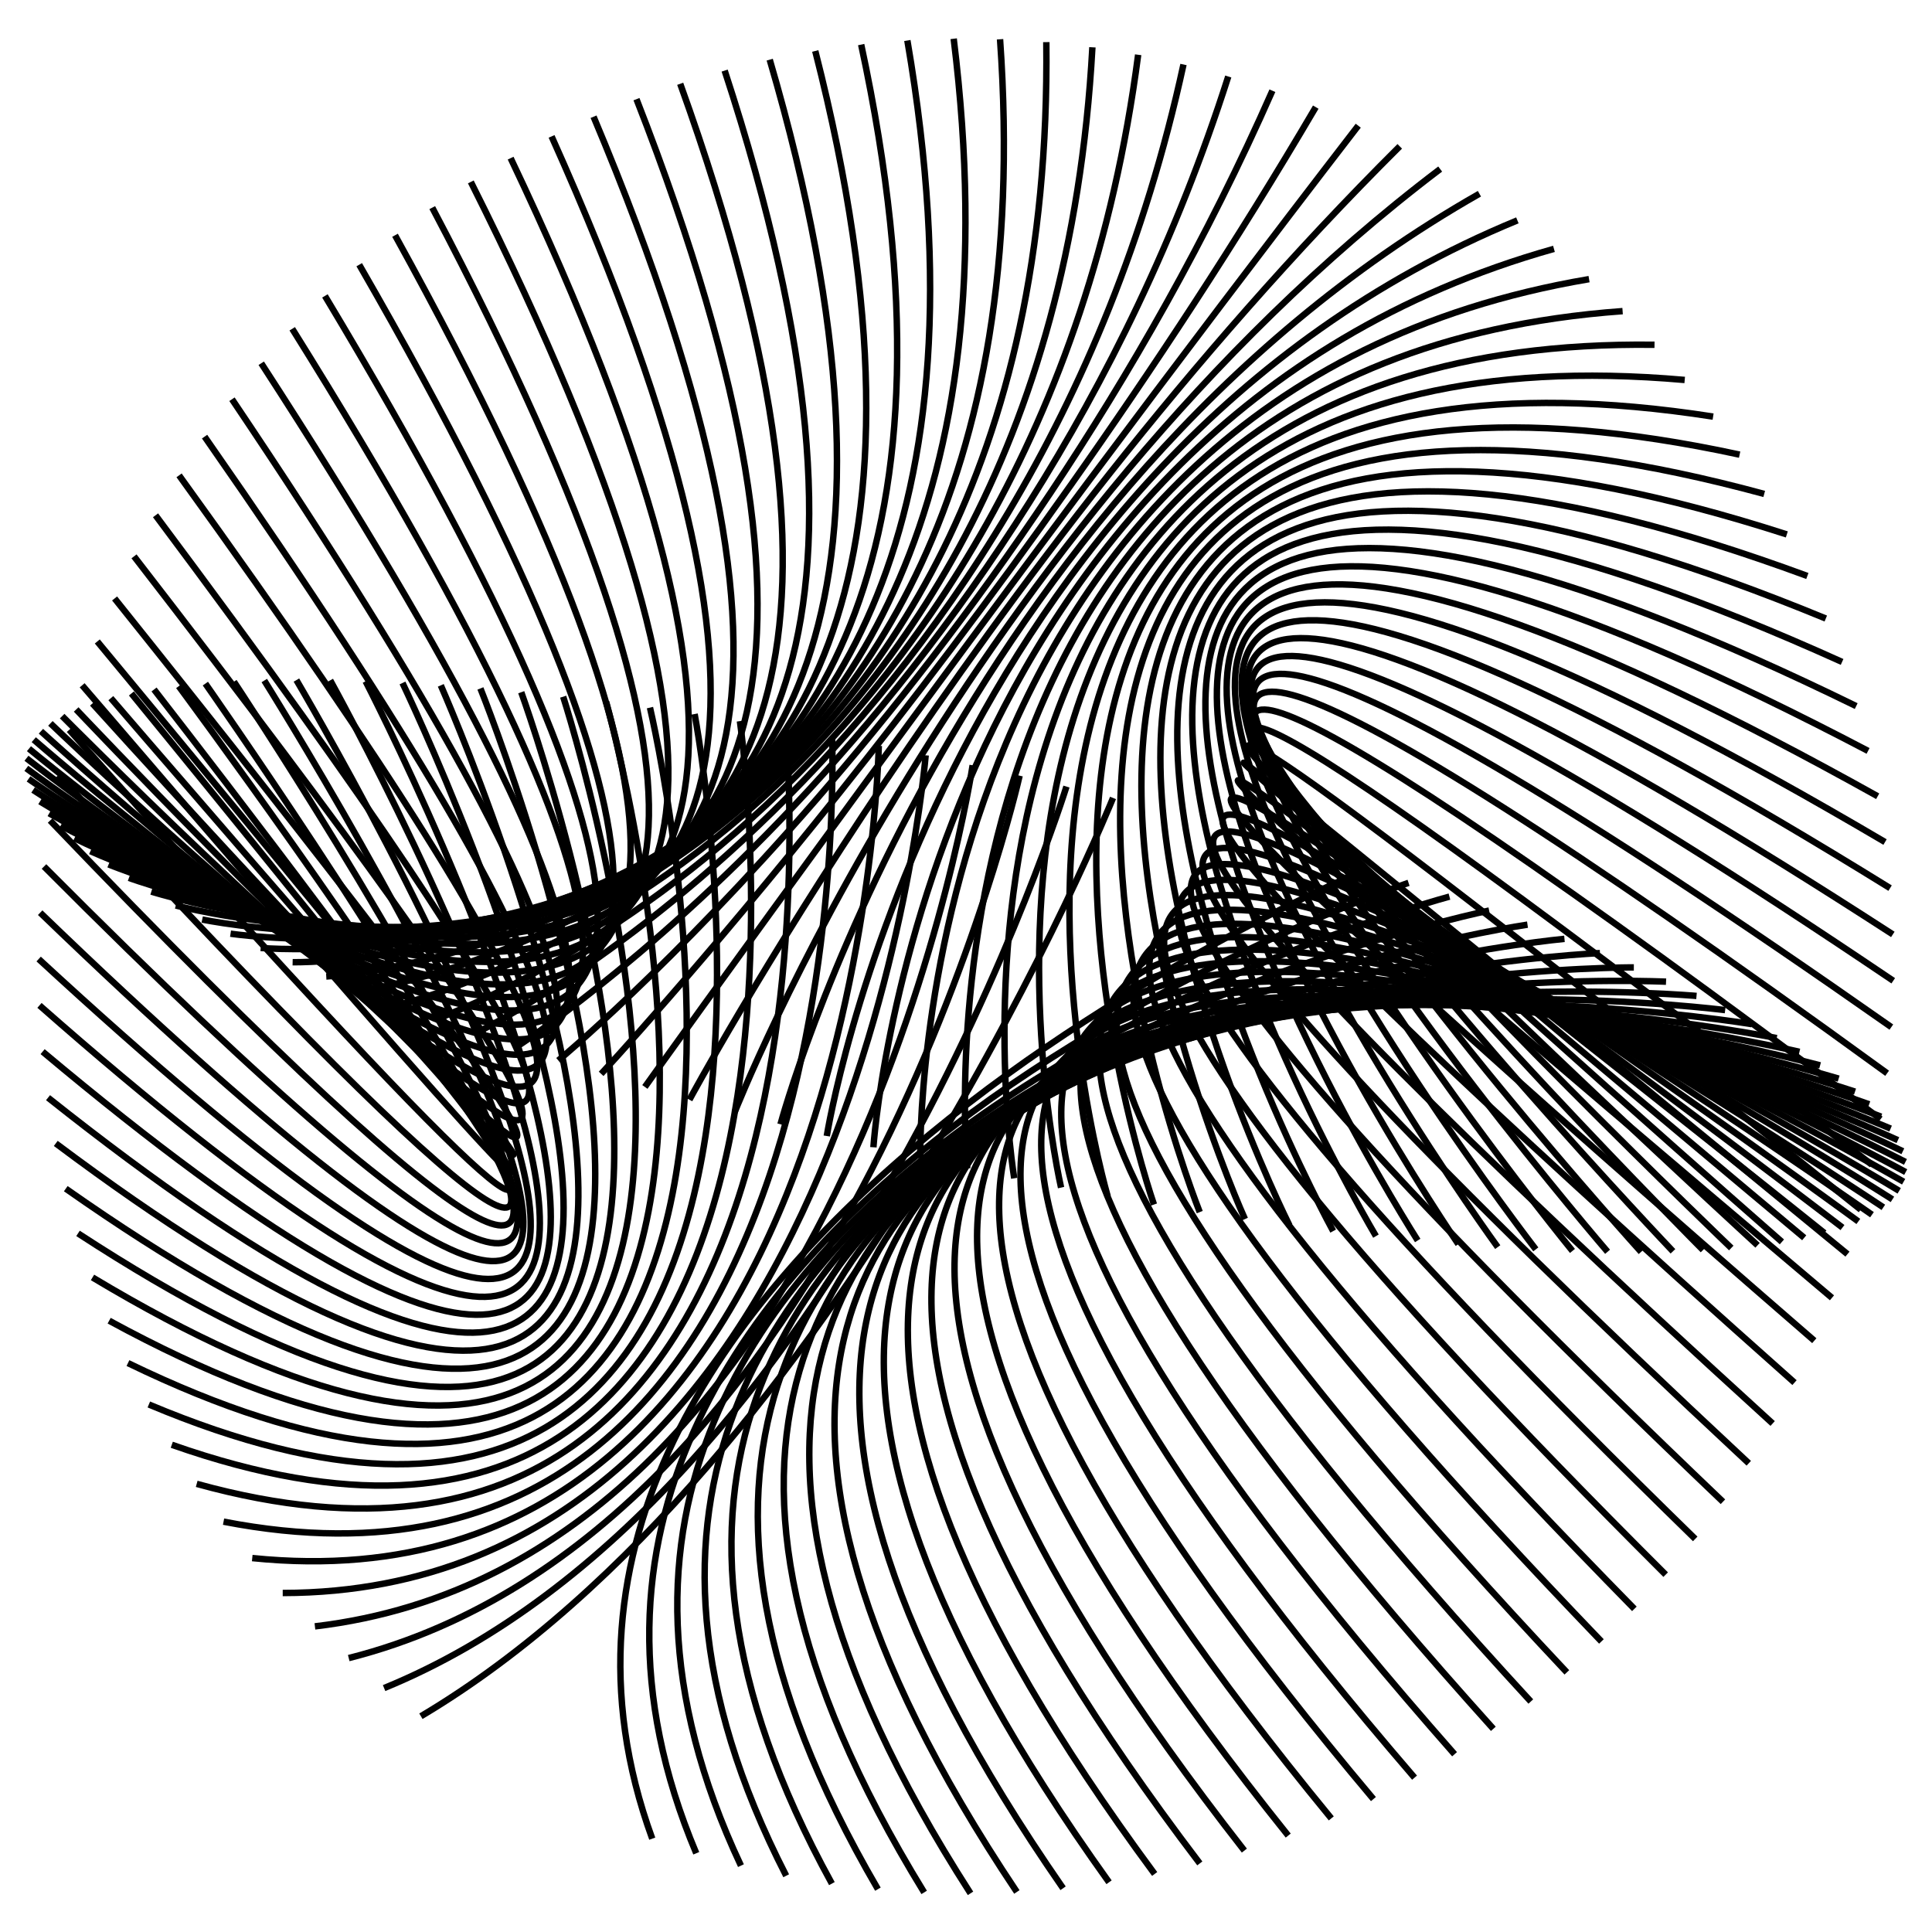 <svg id="SvgjsSvg1867" width="300" height="300" xmlns="http://www.w3.org/2000/svg" version="1.1" xmlns:xlink="http://www.w3.org/1999/xlink" xmlns:svgjs="http://svgjs.com/svgjs"><defs id="SvgjsDefs1868"></defs><path id="SvgjsPath1869" d="M 172.831 123.902 C 172.831 123.902 130.829 227.588 65.359 266.498" fill="none" stroke="black" stroke-weight="1"></path><path id="SvgjsPath1870" d="M 165.598 122.14 C 165.598 122.14 131.259 232.828 59.642 262.123" fill="none" stroke="black" stroke-weight="1"></path><path id="SvgjsPath1871" d="M 158.326 120.447 C 158.326 120.447 131.78 237.861 54.151 257.466" fill="none" stroke="black" stroke-weight="1"></path><path id="SvgjsPath1872" d="M 151.033 118.828 C 151.033 118.828 132.388 242.675 48.9 252.542" fill="none" stroke="black" stroke-weight="1"></path><path id="SvgjsPath1873" d="M 143.738 117.286 C 143.738 117.286 133.079 247.257 43.901 247.361" fill="none" stroke="black" stroke-weight="1"></path><path id="SvgjsPath1874" d="M 136.458 115.827 C 136.458 115.827 133.849 251.596 39.168 241.936" fill="none" stroke="black" stroke-weight="1"></path><path id="SvgjsPath1875" d="M 129.212 114.453 C 129.212 114.453 134.694 255.681 34.712 236.282" fill="none" stroke="black" stroke-weight="1"></path><path id="SvgjsPath1876" d="M 122.018 113.168 C 122.018 113.168 135.609 259.502 30.543 230.412" fill="none" stroke="black" stroke-weight="1"></path><path id="SvgjsPath1877" d="M 114.894 111.974 C 114.894 111.974 136.59 263.049 26.674 224.341" fill="none" stroke="black" stroke-weight="1"></path><path id="SvgjsPath1878" d="M 107.858 110.876 C 107.858 110.876 137.631 266.314 23.112 218.085" fill="none" stroke="black" stroke-weight="1"></path><path id="SvgjsPath1879" d="M 100.927 109.876 C 100.927 109.876 138.728 269.288 19.868 211.658" fill="none" stroke="black" stroke-weight="1"></path><path id="SvgjsPath1880" d="M 94.119 108.976 C 94.119 108.976 139.875 271.963 16.949 205.077" fill="none" stroke="black" stroke-weight="1"></path><path id="SvgjsPath1881" d="M 87.45 108.179 C 87.45 108.179 141.067 274.334 14.363 198.358" fill="none" stroke="black" stroke-weight="1"></path><path id="SvgjsPath1882" d="M 80.938 107.486 C 80.938 107.486 142.299 276.394 12.115 191.519" fill="none" stroke="black" stroke-weight="1"></path><path id="SvgjsPath1883" d="M 74.598 106.899 C 74.598 106.899 143.565 278.138 10.213 184.576" fill="none" stroke="black" stroke-weight="1"></path><path id="SvgjsPath1884" d="M 68.447 106.42 C 68.447 106.42 144.859 279.562 8.659 177.546" fill="none" stroke="black" stroke-weight="1"></path><path id="SvgjsPath1885" d="M 62.5 106.05 C 62.5 106.05 146.176 280.662 7.459 170.447" fill="none" stroke="black" stroke-weight="1"></path><path id="SvgjsPath1886" d="M 56.771 105.79 C 56.771 105.79 147.509 281.436 6.615 163.298" fill="none" stroke="black" stroke-weight="1"></path><path id="SvgjsPath1887" d="M 51.275 105.64 C 51.275 105.64 148.854 281.881 6.13 156.115" fill="none" stroke="black" stroke-weight="1"></path><path id="SvgjsPath1888" d="M 46.027 105.601 C 46.027 105.601 150.203 281.996 6.004 148.917" fill="none" stroke="black" stroke-weight="1"></path><path id="SvgjsPath1889" d="M 41.038 105.673 C 41.038 105.673 151.552 281.782 6.238 141.721" fill="none" stroke="black" stroke-weight="1"></path><path id="SvgjsPath1890" d="M 36.321 105.856 C 36.321 105.856 152.893 281.238 6.832 134.547" fill="none" stroke="black" stroke-weight="1"></path><path id="SvgjsPath1891" d="M 31.889 106.15 C 31.889 106.15 154.222 280.366 7.783 127.41" fill="none" stroke="black" stroke-weight="1"></path><path id="SvgjsPath1892" d="M 27.751 106.553 C 27.751 106.553 155.533 279.168 9.09 120.331" fill="none" stroke="black" stroke-weight="1"></path><path id="SvgjsPath1893" d="M 23.92 107.064 C 23.92 107.064 156.819 277.647 10.749 113.325" fill="none" stroke="black" stroke-weight="1"></path><path id="SvgjsPath1894" d="M 20.403 107.683 C 20.403 107.683 158.075 275.807 12.756 106.411" fill="none" stroke="black" stroke-weight="1"></path><path id="SvgjsPath1895" d="M 17.21 108.408 C 17.21 108.408 159.296 273.653 15.106 99.607" fill="none" stroke="black" stroke-weight="1"></path><path id="SvgjsPath1896" d="M 14.35 109.236 C 14.35 109.236 160.475 271.19 17.793 92.928" fill="none" stroke="black" stroke-weight="1"></path><path id="SvgjsPath1897" d="M 11.828 110.167 C 11.828 110.167 161.608 268.424 20.81 86.391" fill="none" stroke="black" stroke-weight="1"></path><path id="SvgjsPath1898" d="M 9.652 111.197 C 9.652 111.197 162.688 265.362 24.151 80.014" fill="none" stroke="black" stroke-weight="1"></path><path id="SvgjsPath1899" d="M 7.826 112.324 C 7.826 112.324 163.712 262.011 27.806 73.812" fill="none" stroke="black" stroke-weight="1"></path><path id="SvgjsPath1900" d="M 6.356 113.545 C 6.356 113.545 164.673 258.381 31.767 67.8" fill="none" stroke="black" stroke-weight="1"></path><path id="SvgjsPath1901" d="M 5.245 114.857 C 5.245 114.857 165.567 254.479 36.023 61.993" fill="none" stroke="black" stroke-weight="1"></path><path id="SvgjsPath1902" d="M 4.495 116.257 C 4.495 116.257 166.39 250.317 40.564 56.407" fill="none" stroke="black" stroke-weight="1"></path><path id="SvgjsPath1903" d="M 4.11 117.742 C 4.11 117.742 167.137 245.903 45.378 51.054" fill="none" stroke="black" stroke-weight="1"></path><path id="SvgjsPath1904" d="M 4.089 119.307 C 4.089 119.307 167.804 241.25 50.454 45.949" fill="none" stroke="black" stroke-weight="1"></path><path id="SvgjsPath1905" d="M 4.433 120.948 C 4.433 120.948 168.386 236.369 55.779 41.104" fill="none" stroke="black" stroke-weight="1"></path><path id="SvgjsPath1906" d="M 5.14 122.663 C 5.14 122.663 168.88 231.272 61.339 36.531" fill="none" stroke="black" stroke-weight="1"></path><path id="SvgjsPath1907" d="M 6.21 124.446 C 6.21 124.446 169.283 225.972 67.121 32.241" fill="none" stroke="black" stroke-weight="1"></path><path id="SvgjsPath1908" d="M 7.639 126.292 C 7.639 126.292 169.591 220.482 73.11 28.246" fill="none" stroke="black" stroke-weight="1"></path><path id="SvgjsPath1909" d="M 9.424 128.198 C 9.424 128.198 169.801 214.816 79.291 24.556" fill="none" stroke="black" stroke-weight="1"></path><path id="SvgjsPath1910" d="M 11.56 130.159 C 11.56 130.159 169.91 208.988 85.649 21.178" fill="none" stroke="black" stroke-weight="1"></path><path id="SvgjsPath1911" d="M 14.042 132.169 C 14.042 132.169 169.916 203.013 92.168 18.123" fill="none" stroke="black" stroke-weight="1"></path><path id="SvgjsPath1912" d="M 16.864 134.223 C 16.864 134.223 169.818 196.904 98.832 15.398" fill="none" stroke="black" stroke-weight="1"></path><path id="SvgjsPath1913" d="M 20.019 136.317 C 20.019 136.317 169.612 190.679 105.623 13.009" fill="none" stroke="black" stroke-weight="1"></path><path id="SvgjsPath1914" d="M 23.499 138.445 C 23.499 138.445 169.298 184.352 112.525 10.962" fill="none" stroke="black" stroke-weight="1"></path><path id="SvgjsPath1915" d="M 27.295 140.602 C 27.295 140.602 168.874 177.939 119.521 9.263" fill="none" stroke="black" stroke-weight="1"></path><path id="SvgjsPath1916" d="M 31.397 142.783 C 31.397 142.783 168.339 171.457 126.593 7.915" fill="none" stroke="black" stroke-weight="1"></path><path id="SvgjsPath1917" d="M 35.796 144.981 C 35.796 144.981 167.693 164.92 133.723 6.923" fill="none" stroke="black" stroke-weight="1"></path><path id="SvgjsPath1918" d="M 40.481 147.193 C 40.481 147.193 166.935 158.347 140.895 6.288" fill="none" stroke="black" stroke-weight="1"></path><path id="SvgjsPath1919" d="M 45.439 149.411 C 45.439 149.411 166.066 151.752 148.089 6.013" fill="none" stroke="black" stroke-weight="1"></path><path id="SvgjsPath1920" d="M 50.659 151.63 C 50.659 151.63 165.085 145.153 155.287 6.097" fill="none" stroke="black" stroke-weight="1"></path><path id="SvgjsPath1921" d="M 56.127 153.846 C 56.127 153.846 163.994 138.567 162.473 6.541" fill="none" stroke="black" stroke-weight="1"></path><path id="SvgjsPath1922" d="M 61.829 156.052 C 61.829 156.052 162.793 132.008 169.627 7.344" fill="none" stroke="black" stroke-weight="1"></path><path id="SvgjsPath1923" d="M 67.752 158.243 C 67.752 158.243 161.484 125.495 176.733 8.503" fill="none" stroke="black" stroke-weight="1"></path><path id="SvgjsPath1924" d="M 73.881 160.413 C 73.881 160.413 160.068 119.043 183.771 10.016" fill="none" stroke="black" stroke-weight="1"></path><path id="SvgjsPath1925" d="M 80.199 162.557 C 80.199 162.557 158.548 112.669 190.725 11.879" fill="none" stroke="black" stroke-weight="1"></path><path id="SvgjsPath1926" d="M 86.693 164.67 C 86.693 164.67 156.925 106.387 197.577 14.087" fill="none" stroke="black" stroke-weight="1"></path><path id="SvgjsPath1927" d="M 93.344 166.746 C 93.344 166.746 155.202 100.215 204.311 16.635" fill="none" stroke="black" stroke-weight="1"></path><path id="SvgjsPath1928" d="M 100.137 168.78 C 100.137 168.78 153.383 94.167 210.908 19.516" fill="none" stroke="black" stroke-weight="1"></path><path id="SvgjsPath1929" d="M 107.055 170.767 C 107.055 170.767 151.469 88.259 217.354 22.723" fill="none" stroke="black" stroke-weight="1"></path><path id="SvgjsPath1930" d="M 114.08 172.703 C 114.08 172.703 149.465 82.505 223.631 26.248" fill="none" stroke="black" stroke-weight="1"></path><path id="SvgjsPath1931" d="M 121.195 174.582 C 121.195 174.582 147.375 76.92 229.724 30.083" fill="none" stroke="black" stroke-weight="1"></path><path id="SvgjsPath1932" d="M 128.382 176.399 C 128.382 176.399 145.202 71.517 235.618 34.217" fill="none" stroke="black" stroke-weight="1"></path><path id="SvgjsPath1933" d="M 135.622 178.15 C 135.622 178.15 142.95 66.311 241.297 38.641" fill="none" stroke="black" stroke-weight="1"></path><path id="SvgjsPath1934" d="M 142.899 179.831 C 142.899 179.831 140.624 61.314 246.749 43.343" fill="none" stroke="black" stroke-weight="1"></path><path id="SvgjsPath1935" d="M 150.194 181.437 C 150.194 181.437 138.23 56.538 251.958 48.312" fill="none" stroke="black" stroke-weight="1"></path><path id="SvgjsPath1936" d="M 157.488 182.965 C 157.488 182.965 135.771 51.996 256.913 53.535" fill="none" stroke="black" stroke-weight="1"></path><path id="SvgjsPath1937" d="M 164.763 184.41 C 164.763 184.41 133.253 47.699 261.601 58.999" fill="none" stroke="black" stroke-weight="1"></path><path id="SvgjsPath1938" d="M 172.002 185.77 C 172.002 185.77 130.682 43.658 266.01 64.69" fill="none" stroke="black" stroke-weight="1"></path><path id="SvgjsPath1939" d="M 179.185 187.04 C 179.185 187.04 128.063 39.882 270.128 70.595" fill="none" stroke="black" stroke-weight="1"></path><path id="SvgjsPath1940" d="M 186.296 188.217 C 186.296 188.217 125.402 36.382 273.947 76.698" fill="none" stroke="black" stroke-weight="1"></path><path id="SvgjsPath1941" d="M 193.315 189.299 C 193.315 189.299 122.705 33.166 277.456 82.984" fill="none" stroke="black" stroke-weight="1"></path><path id="SvgjsPath1942" d="M 200.227 190.282 C 200.227 190.282 119.977 30.241 280.646 89.438" fill="none" stroke="black" stroke-weight="1"></path><path id="SvgjsPath1943" d="M 207.013 191.165 C 207.013 191.165 117.226 27.617 283.509 96.044" fill="none" stroke="black" stroke-weight="1"></path><path id="SvgjsPath1944" d="M 213.656 191.945 C 213.656 191.945 114.458 25.298 286.039 102.784" fill="none" stroke="black" stroke-weight="1"></path><path id="SvgjsPath1945" d="M 220.141 192.621 C 220.141 192.621 111.678 23.29 288.229 109.642" fill="none" stroke="black" stroke-weight="1"></path><path id="SvgjsPath1946" d="M 226.45 193.189 C 226.45 193.189 108.894 21.6 290.073 116.601" fill="none" stroke="black" stroke-weight="1"></path><path id="SvgjsPath1947" d="M 232.568 193.65 C 232.568 193.65 106.112 20.23 291.567 123.643" fill="none" stroke="black" stroke-weight="1"></path><path id="SvgjsPath1948" d="M 238.479 194.002 C 238.479 194.002 103.339 19.185 292.708 130.752" fill="none" stroke="black" stroke-weight="1"></path><path id="SvgjsPath1949" d="M 244.17 194.243 C 244.17 194.243 100.582 18.466 293.491 137.908" fill="none" stroke="black" stroke-weight="1"></path><path id="SvgjsPath1950" d="M 249.625 194.374 C 249.625 194.374 97.847 18.077 293.916 145.095" fill="none" stroke="black" stroke-weight="1"></path><path id="SvgjsPath1951" d="M 254.831 194.394 C 254.831 194.394 95.142 18.017 293.982 152.294" fill="none" stroke="black" stroke-weight="1"></path><path id="SvgjsPath1952" d="M 259.775 194.304 C 259.775 194.304 92.472 18.287 293.687 159.487" fill="none" stroke="black" stroke-weight="1"></path><path id="SvgjsPath1953" d="M 264.444 194.102 C 264.444 194.102 89.845 18.886 293.033 166.656" fill="none" stroke="black" stroke-weight="1"></path><path id="SvgjsPath1954" d="M 268.828 193.79 C 268.828 193.79 87.267 19.813 292.022 173.784" fill="none" stroke="black" stroke-weight="1"></path><path id="SvgjsPath1955" d="M 272.915 193.369 C 272.915 193.369 84.745 21.065 290.656 180.853" fill="none" stroke="black" stroke-weight="1"></path><path id="SvgjsPath1956" d="M 276.694 192.839 C 276.694 192.839 82.285 22.64 288.938 187.844" fill="none" stroke="black" stroke-weight="1"></path><path id="SvgjsPath1957" d="M 280.157 192.203 C 280.157 192.203 79.895 24.533 286.873 194.741" fill="none" stroke="black" stroke-weight="1"></path><path id="SvgjsPath1958" d="M 283.294 191.46 C 283.294 191.46 77.579 26.74 284.466 201.526" fill="none" stroke="black" stroke-weight="1"></path><path id="SvgjsPath1959" d="M 286.098 190.615 C 286.098 190.615 75.345 29.254 281.723 208.182" fill="none" stroke="black" stroke-weight="1"></path><path id="SvgjsPath1960" d="M 288.562 189.667 C 288.562 189.667 73.199 32.071 278.65 214.692" fill="none" stroke="black" stroke-weight="1"></path><path id="SvgjsPath1961" d="M 290.68 188.621 C 290.68 188.621 71.146 35.182 275.256 221.041" fill="none" stroke="black" stroke-weight="1"></path><path id="SvgjsPath1962" d="M 292.446 187.478 C 292.446 187.478 69.193 38.58 271.549 227.213" fill="none" stroke="black" stroke-weight="1"></path><path id="SvgjsPath1963" d="M 293.856 186.241 C 293.856 186.241 67.344 42.257 267.538 233.191" fill="none" stroke="black" stroke-weight="1"></path><path id="SvgjsPath1964" d="M 294.907 184.914 C 294.907 184.914 65.605 46.203 263.233 238.962" fill="none" stroke="black" stroke-weight="1"></path><path id="SvgjsPath1965" d="M 295.595 183.499 C 295.595 183.499 63.982 50.408 258.646 244.51" fill="none" stroke="black" stroke-weight="1"></path><path id="SvgjsPath1966" d="M 295.919 182.001 C 295.919 182.001 62.479 54.863 253.786 249.822" fill="none" stroke="black" stroke-weight="1"></path><path id="SvgjsPath1967" d="M 295.879 180.423 C 295.879 180.423 61.1 59.555 248.668 254.884" fill="none" stroke="black" stroke-weight="1"></path><path id="SvgjsPath1968" d="M 295.474 178.768 C 295.474 178.768 59.851 64.473 243.302 259.684" fill="none" stroke="black" stroke-weight="1"></path><path id="SvgjsPath1969" d="M 294.705 177.042 C 294.705 177.042 58.736 69.605 237.704 264.211" fill="none" stroke="black" stroke-weight="1"></path><path id="SvgjsPath1970" d="M 293.575 175.248 C 293.575 175.248 57.757 74.938 231.886 268.451" fill="none" stroke="black" stroke-weight="1"></path><path id="SvgjsPath1971" d="M 292.086 173.391 C 292.086 173.391 56.92 80.458 225.864 272.396" fill="none" stroke="black" stroke-weight="1"></path><path id="SvgjsPath1972" d="M 290.242 171.476 C 290.242 171.476 56.227 86.153 219.651 276.034" fill="none" stroke="black" stroke-weight="1"></path><path id="SvgjsPath1973" d="M 288.047 169.507 C 288.047 169.507 55.681 92.007 213.265 279.358" fill="none" stroke="black" stroke-weight="1"></path><path id="SvgjsPath1974" d="M 285.507 167.489 C 285.507 167.489 55.285 98.006 206.721 282.358" fill="none" stroke="black" stroke-weight="1"></path><path id="SvgjsPath1975" d="M 282.628 165.427 C 282.628 165.427 55.041 104.135 200.035 285.028" fill="none" stroke="black" stroke-weight="1"></path><path id="SvgjsPath1976" d="M 279.418 163.327 C 279.418 163.327 54.951 110.378 193.224 287.36" fill="none" stroke="black" stroke-weight="1"></path><path id="SvgjsPath1977" d="M 275.885 161.194 C 275.885 161.194 55.017 116.721 186.305 289.348" fill="none" stroke="black" stroke-weight="1"></path><path id="SvgjsPath1978" d="M 272.037 159.033 C 272.037 159.033 55.241 123.146 179.295 290.989" fill="none" stroke="black" stroke-weight="1"></path><path id="SvgjsPath1979" d="M 267.883 156.849 C 267.883 156.849 55.623 129.639 172.212 292.277" fill="none" stroke="black" stroke-weight="1"></path><path id="SvgjsPath1980" d="M 263.435 154.648 C 263.435 154.648 56.164 136.183 165.073 293.209" fill="none" stroke="black" stroke-weight="1"></path><path id="SvgjsPath1981" d="M 258.704 152.435 C 258.704 152.435 56.864 142.761 157.897 293.783" fill="none" stroke="black" stroke-weight="1"></path><path id="SvgjsPath1982" d="M 253.701 150.216 C 253.701 150.216 57.724 149.358 150.701 293.998" fill="none" stroke="black" stroke-weight="1"></path><path id="SvgjsPath1983" d="M 248.439 147.997 C 248.439 147.997 58.743 155.956 143.503 293.853" fill="none" stroke="black" stroke-weight="1"></path><path id="SvgjsPath1984" d="M 242.93 145.782 C 242.93 145.782 59.919 162.539 136.321 293.349" fill="none" stroke="black" stroke-weight="1"></path><path id="SvgjsPath1985" d="M 237.19 143.579 C 237.19 143.579 61.253 169.09 129.174 292.486" fill="none" stroke="black" stroke-weight="1"></path><path id="SvgjsPath1986" d="M 231.231 141.391 C 231.231 141.391 62.742 175.594 122.079 291.267" fill="none" stroke="black" stroke-weight="1"></path><path id="SvgjsPath1987" d="M 225.07 139.225 C 225.07 139.225 64.385 182.034 115.053 289.695" fill="none" stroke="black" stroke-weight="1"></path><path id="SvgjsPath1988" d="M 218.72 137.085 C 218.72 137.085 66.18 188.394 108.115 287.774" fill="none" stroke="black" stroke-weight="1"></path><path id="SvgjsPath1989" d="M 212.2 134.979 C 212.2 134.979 68.124 194.659 101.282 285.508" fill="none" stroke="black" stroke-weight="1"></path></svg>